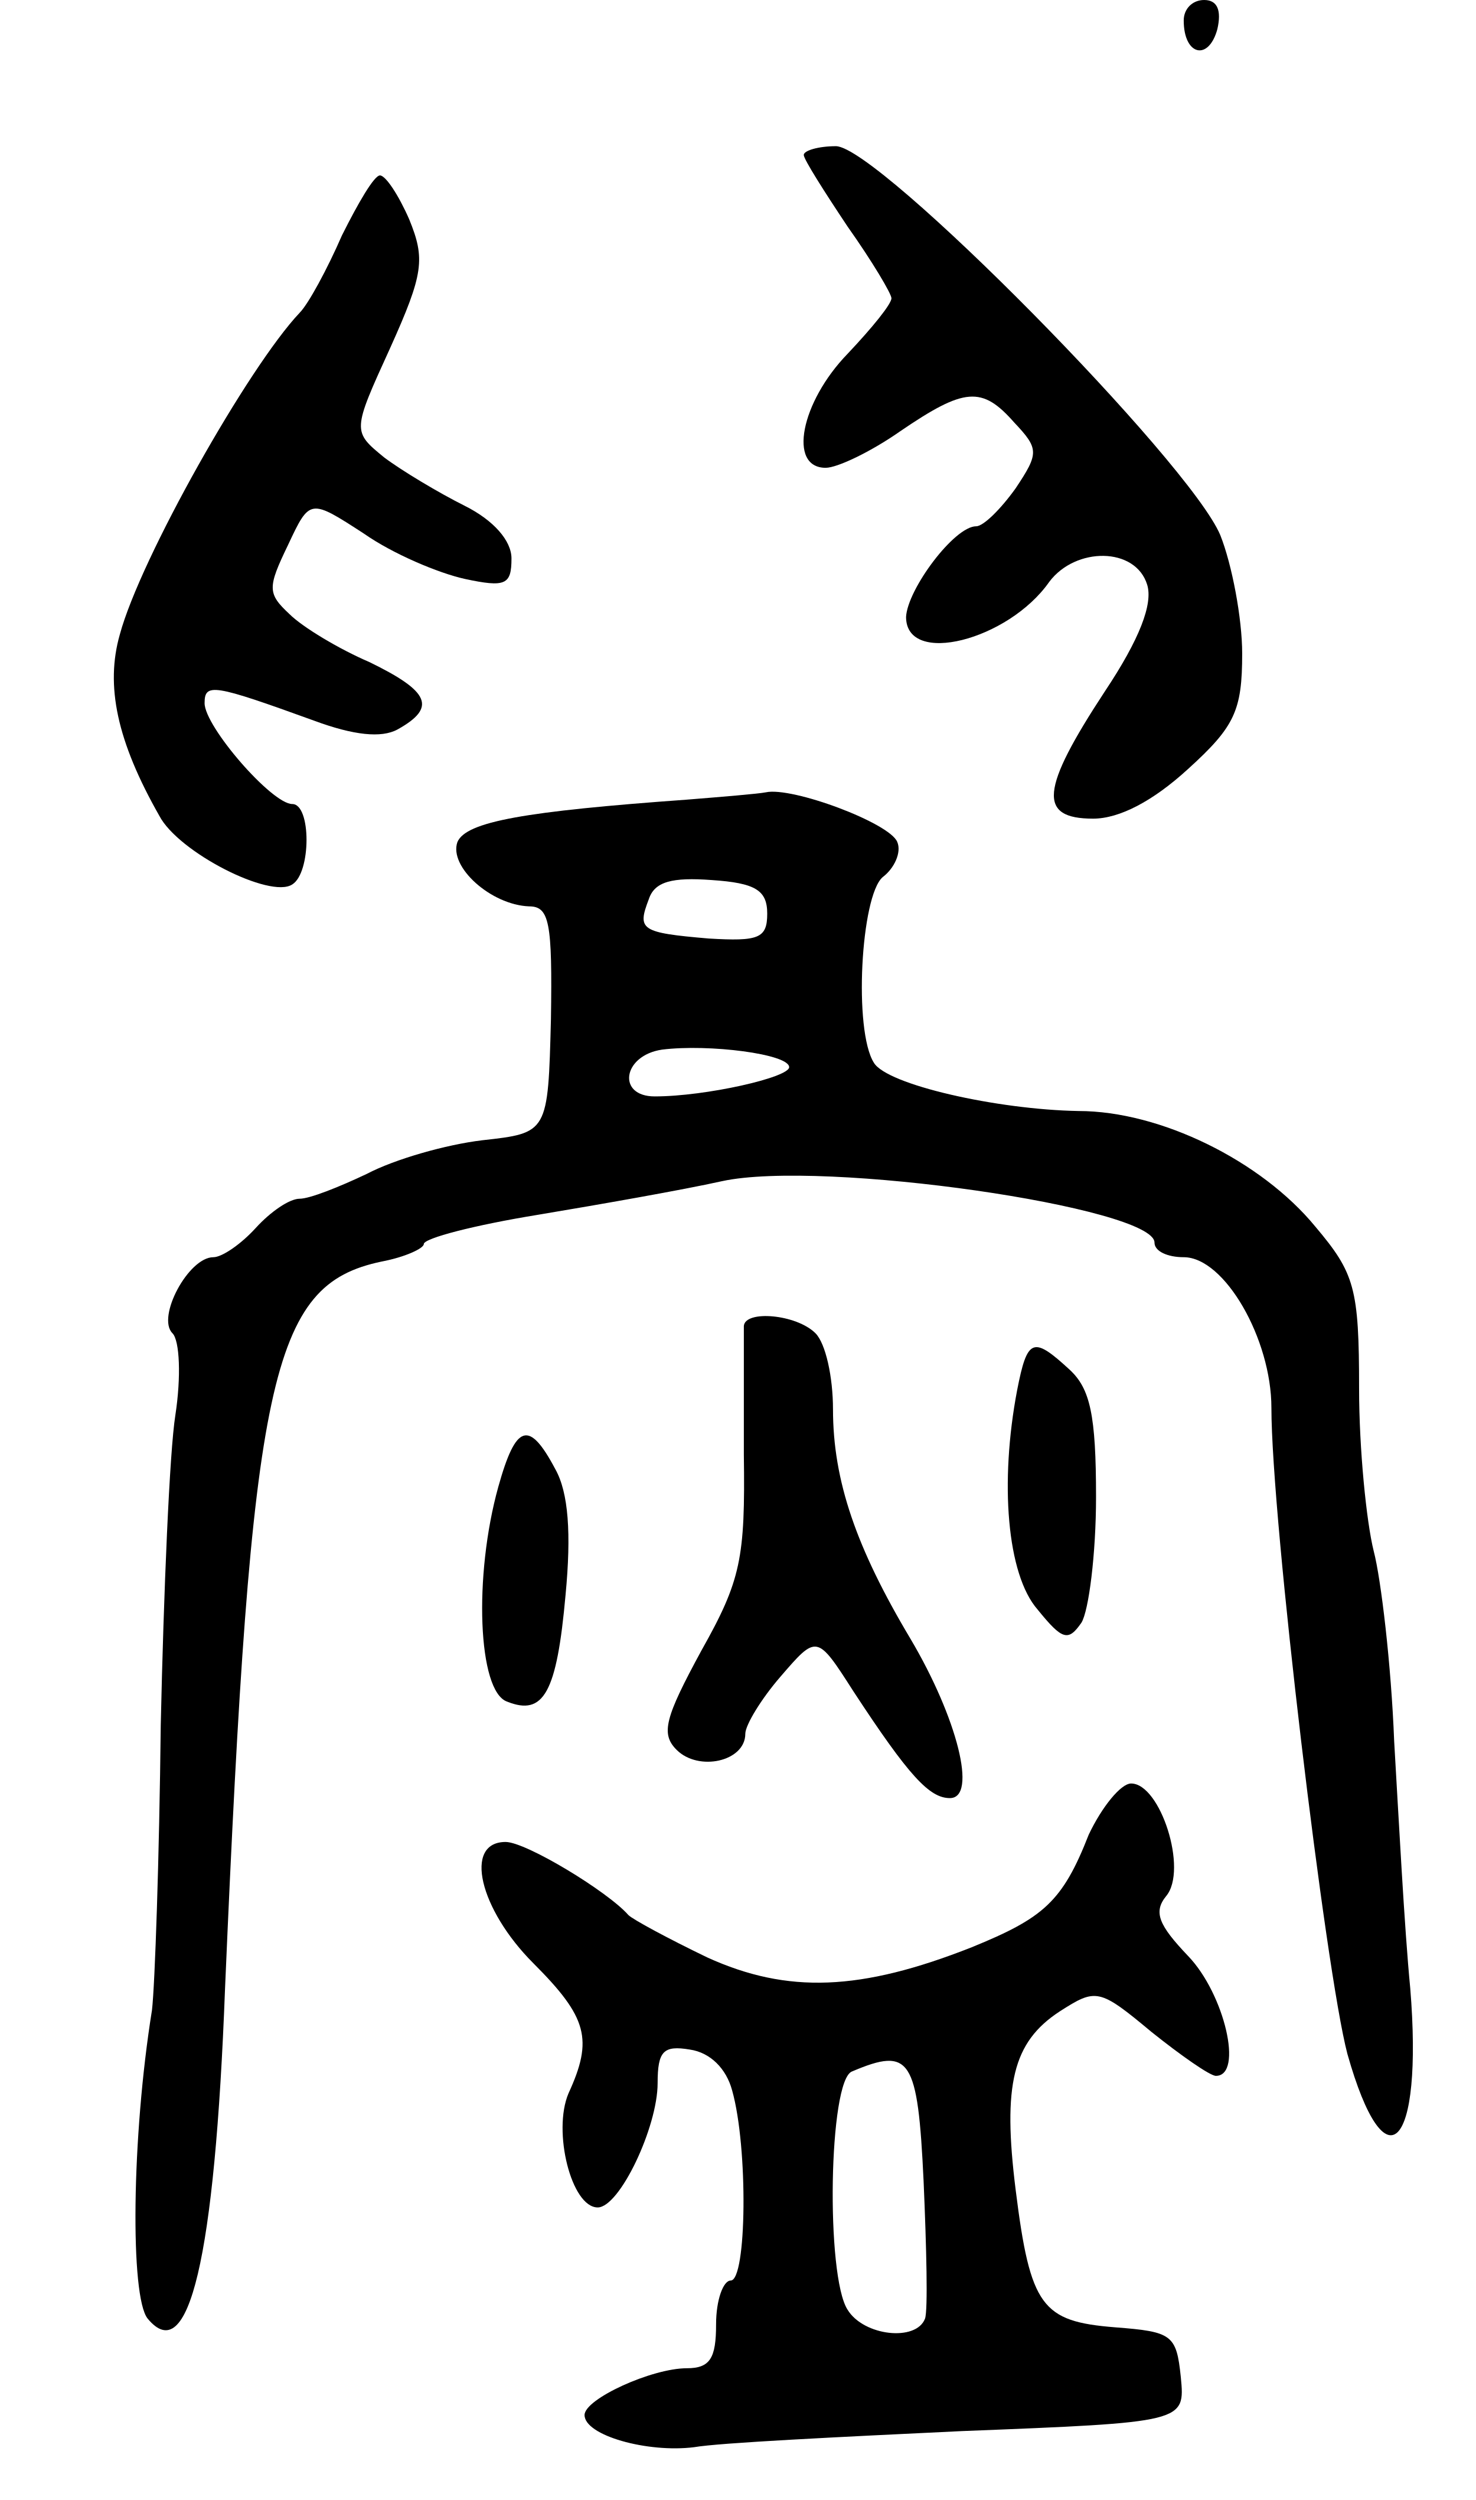 <svg version="1.0" xmlns="http://www.w3.org/2000/svg"
 width="101pt" height="171pt" viewBox="0 0 101 171"
 preserveAspectRatio="xMidYMid meet">
<g transform="translate(0,171) scale(0.1,-0.1)"
fill="#000000" stroke="none">
<path d="M810 1696 c0 -24 17 -28 23 -6 3 13 0 20 -9 20 -8 0 -14 -6 -14 -14z"/>
<path d="M550 1604 c0 -3 14 -25 30 -49 17 -24 30 -46 30 -49 0 -4 -13 -20
-30 -38 -32 -33 -41 -78 -15 -78 8 0 31 11 51 25 44 30 56 31 78 6 17 -18 17
-21 1 -45 -10 -14 -22 -26 -27 -26 -15 0 -47 -43 -48 -62 0 -34 70 -16 98 24
18 24 59 24 67 -2 4 -13 -5 -37 -29 -73 -44 -67 -46 -87 -8 -87 18 0 41 12 65
34 32 29 37 40 37 79 0 24 -7 61 -15 81 -21 50 -234 266 -263 266 -12 0 -22
-3 -22 -6z"/>
<path d="M234 1549 c-10 -23 -23 -47 -29 -53 -35 -37 -109 -168 -123 -220 -10
-35 -2 -73 27 -124 13 -25 76 -57 91 -47 13 8 13 55 0 55 -14 0 -60 53 -60 69
0 14 6 13 75 -12 27 -10 46 -12 57 -6 27 15 22 26 -19 46 -21 9 -46 24 -55 33
-15 14 -15 18 -1 47 15 32 15 32 52 8 20 -14 51 -27 69 -31 28 -6 32 -4 32 14
0 12 -12 26 -32 36 -18 9 -43 24 -55 33 -22 18 -22 18 4 75 23 51 24 61 13 88
-7 16 -16 30 -20 30 -4 0 -15 -19 -26 -41z"/>
<path d="M470 1163 c-111 -8 -151 -15 -157 -29 -6 -17 23 -43 49 -44 14 0 16
-11 15 -77 -2 -78 -2 -78 -47 -83 -25 -3 -60 -13 -79 -23 -19 -9 -39 -17 -46
-17 -7 0 -20 -9 -30 -20 -10 -11 -23 -20 -29 -20 -17 0 -39 -41 -28 -52 5 -5
6 -30 2 -56 -4 -25 -8 -121 -10 -212 -1 -91 -4 -178 -6 -195 -14 -87 -15 -196
-3 -211 28 -34 46 40 53 226 18 419 31 481 107 497 16 3 29 9 29 12 0 4 35 13
78 20 42 7 99 17 126 23 69 15 296 -18 296 -42 0 -6 9 -10 20 -10 28 0 60 -56
60 -103 0 -76 37 -385 52 -442 26 -92 52 -65 43 45 -4 41 -8 118 -11 169 -2
52 -9 111 -14 130 -5 20 -10 70 -10 111 0 69 -3 79 -30 111 -37 45 -106 79
-162 79 -56 1 -131 18 -140 33 -14 22 -9 114 6 127 8 6 13 17 10 24 -5 13 -72
38 -90 34 -5 -1 -29 -3 -54 -5z m55 -78 c0 -17 -6 -19 -40 -17 -47 4 -49 6
-41 27 4 12 16 15 43 13 30 -2 38 -7 38 -23z m15 -105 c0 -7 -57 -20 -92 -20
-26 0 -22 28 5 32 32 4 87 -3 87 -12z"/>
<path d="M509 803 c0 -5 0 -44 0 -88 1 -71 -2 -86 -29 -134 -25 -46 -28 -57
-17 -68 15 -15 47 -8 47 11 0 6 11 24 24 39 25 29 25 29 50 -10 38 -58 52 -73
66 -73 19 0 5 55 -27 109 -37 62 -53 108 -53 157 0 22 -5 45 -12 52 -13 13
-48 16 -49 5z"/>
<path d="M696 759 c-12 -63 -7 -126 14 -150 17 -21 21 -22 30 -9 5 8 10 47 10
86 0 56 -4 74 -18 87 -25 23 -29 22 -36 -14z"/>
<path d="M341 693 c-17 -61 -14 -140 6 -147 25 -10 34 6 40 73 4 42 2 70 -7
86 -18 34 -27 31 -39 -12z"/>
<path d="M745 455 c-18 -46 -31 -57 -80 -77 -76 -30 -126 -32 -181 -7 -27 13
-51 26 -54 29 -14 16 -70 50 -84 50 -29 0 -18 -46 19 -83 37 -37 41 -52 24
-89 -11 -26 2 -78 20 -78 15 0 41 55 41 85 0 22 4 26 22 23 14 -2 25 -13 29
-28 11 -39 10 -130 -1 -130 -5 0 -10 -13 -10 -30 0 -23 -4 -30 -20 -30 -24 0
-70 -21 -70 -32 0 -14 43 -26 75 -22 17 3 99 7 183 11 153 6 153 6 150 37 -3
29 -6 31 -45 34 -50 4 -58 14 -68 94 -9 72 -2 101 30 122 25 16 27 16 63 -14
20 -16 40 -30 44 -30 19 0 6 56 -19 82 -20 21 -24 30 -15 41 15 18 -4 77 -24
77 -7 0 -20 -16 -29 -35z m-113 -237 c2 -46 3 -88 1 -94 -6 -16 -42 -12 -53 6
-15 23 -13 157 3 163 40 17 45 9 49 -75z"/>
</g>
</svg>
